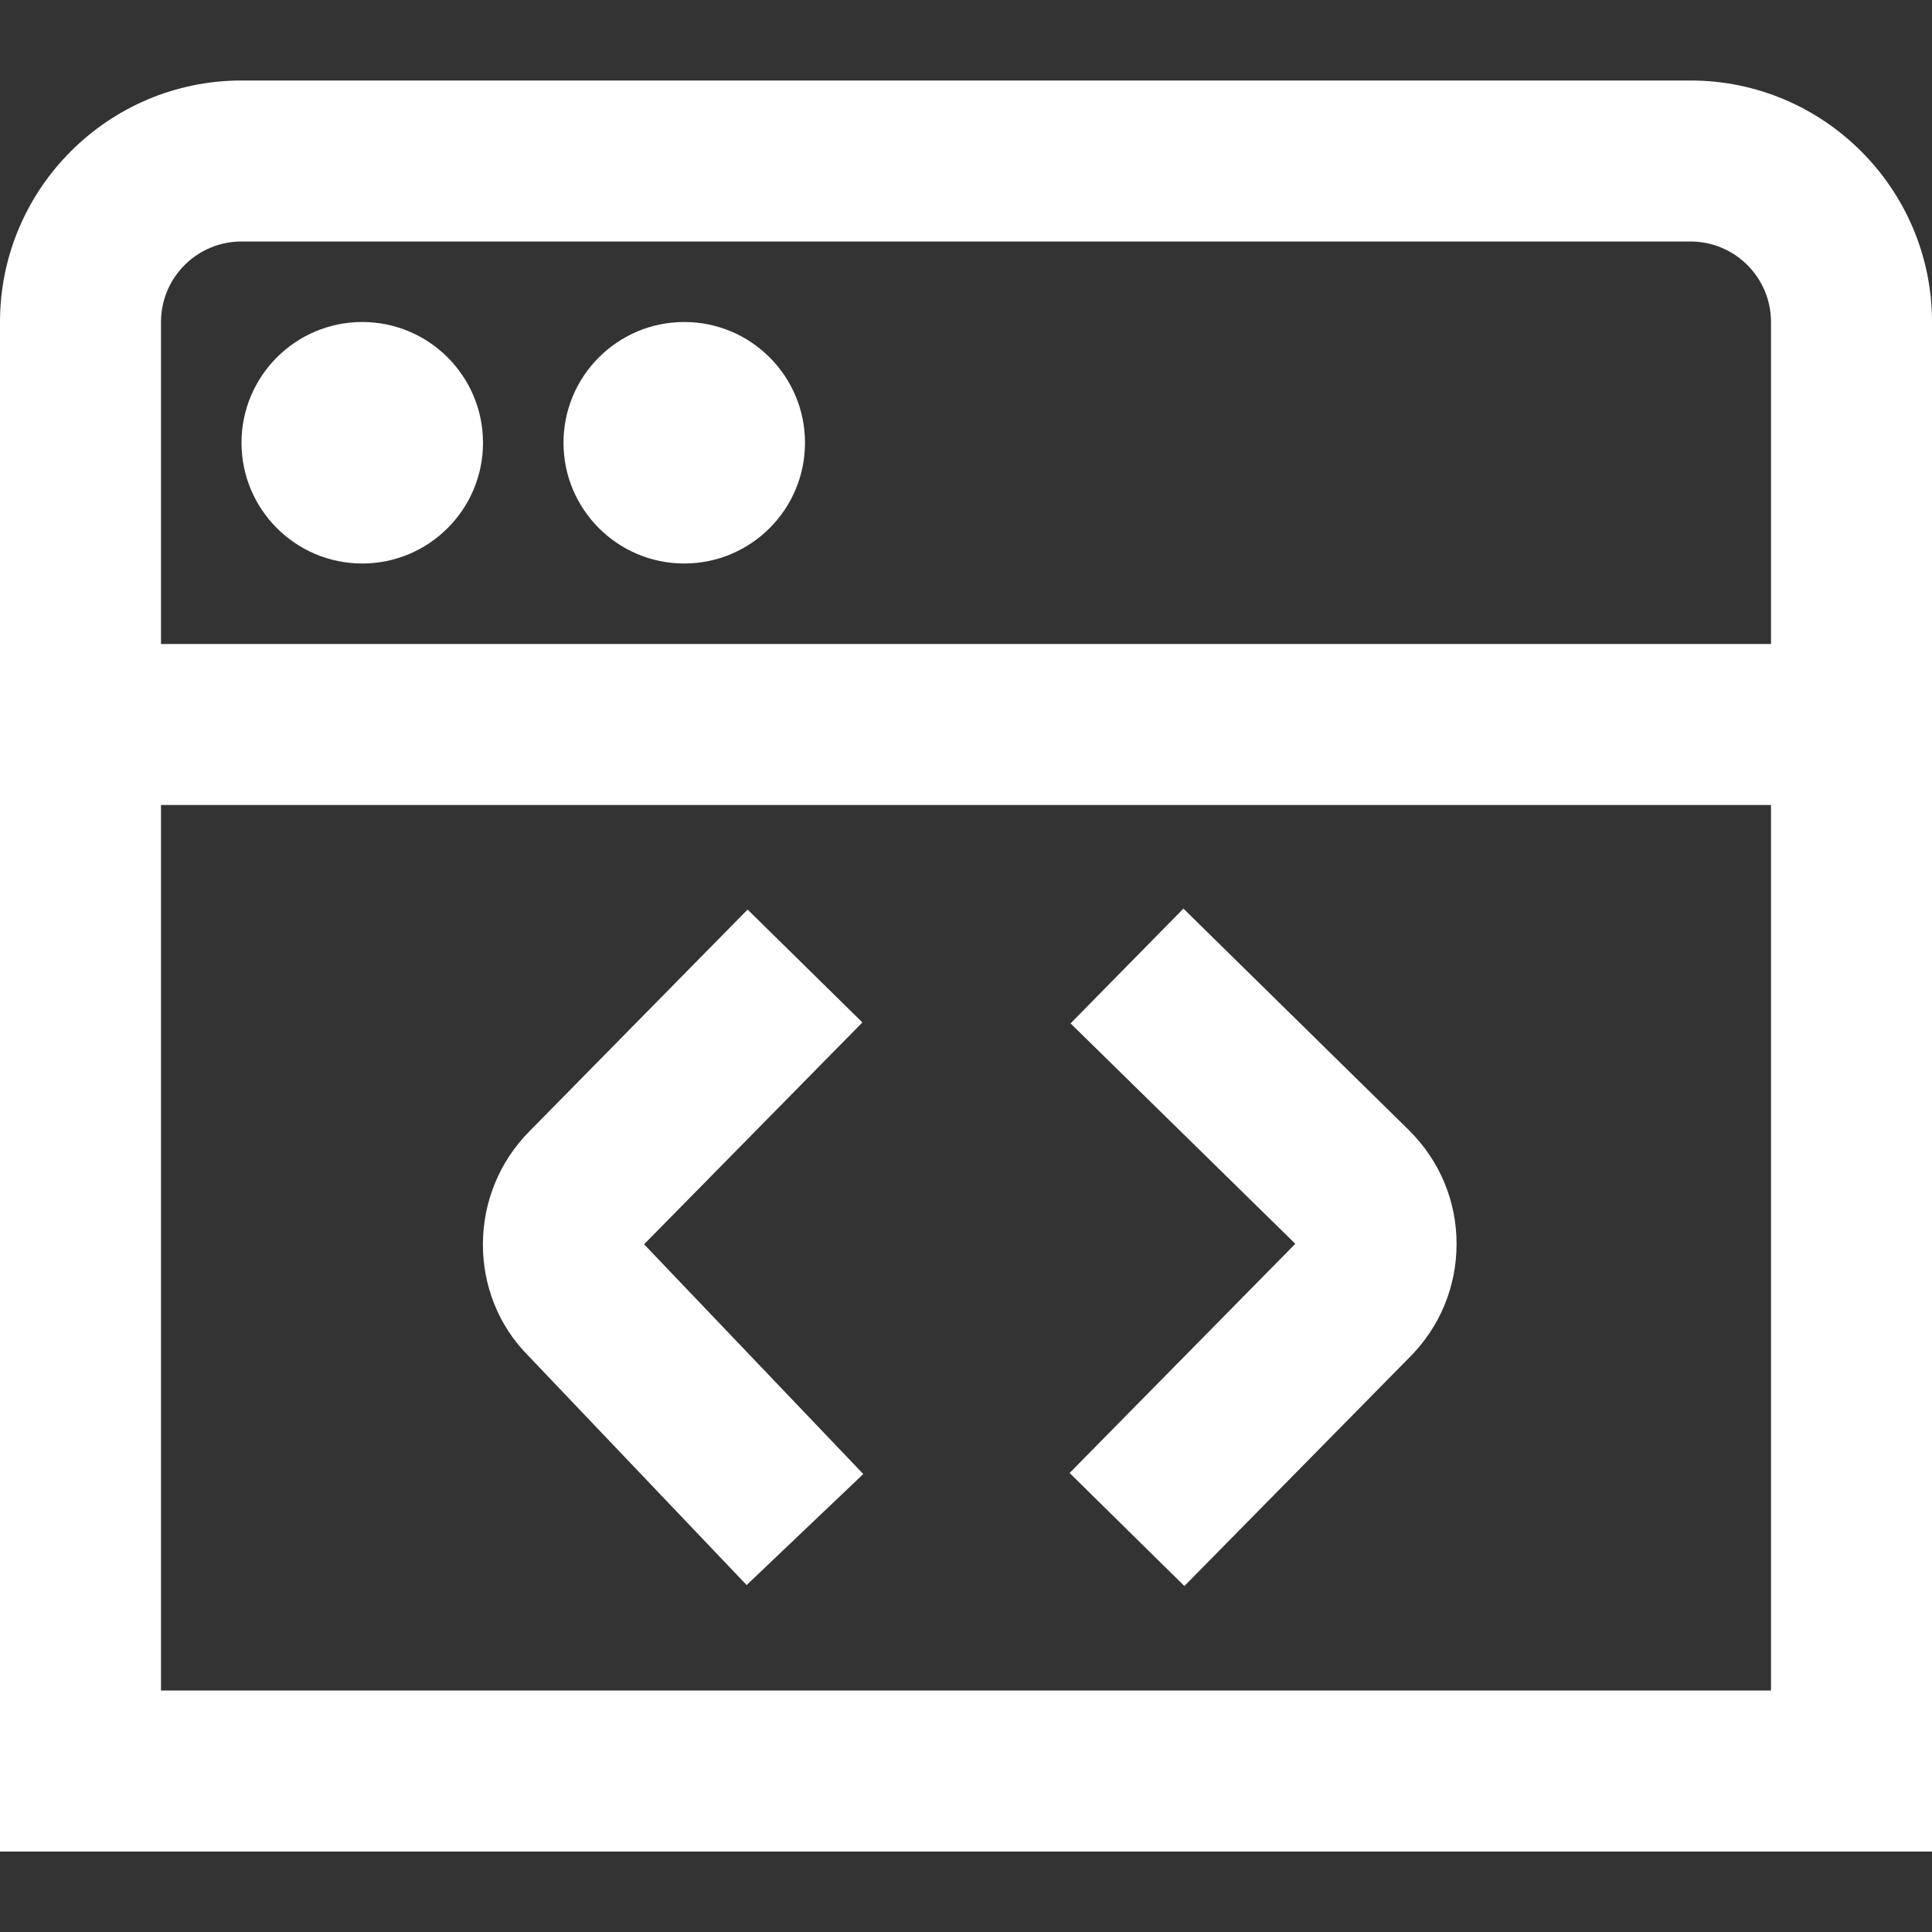 <svg id="Layer_1" viewBox="0 0 24 24" xmlns="http://www.w3.org/2000/svg" data-name="Layer 1" fill="white"><rect x="0" y="0" width="24" height="24" fill="#333333" stroke="none"/><path d="m3 5.5c0-.828.672-1.5 1.5-1.5s1.5.672 1.5 1.5-.672 1.5-1.5 1.5-1.5-.672-1.5-1.5zm5.5 1.5c.828 0 1.5-.672 1.5-1.5s-.672-1.5-1.5-1.5-1.5.672-1.5 1.5.672 1.5 1.5 1.5zm15.5-3v19h-24v-19c0-1.654 1.346-3 3-3h18c1.654 0 3 1.346 3 3zm-22 0v4h20v-4c0-.552-.448-1-1-1h-18c-.552 0-1 .448-1 1zm20 17v-11h-20v11zm-11.287-8.299-1.426-1.402-2.705 2.749c-.774.774-.775 2.036-.018 2.795l2.711 2.847 1.449-1.379-2.723-2.854 2.711-2.755zm3.988-1.414-1.402 1.426 2.792 2.738-2.804 2.847 1.426 1.404 2.798-2.842c.376-.376.583-.876.583-1.408s-.208-1.03-.589-1.41z"/></svg>